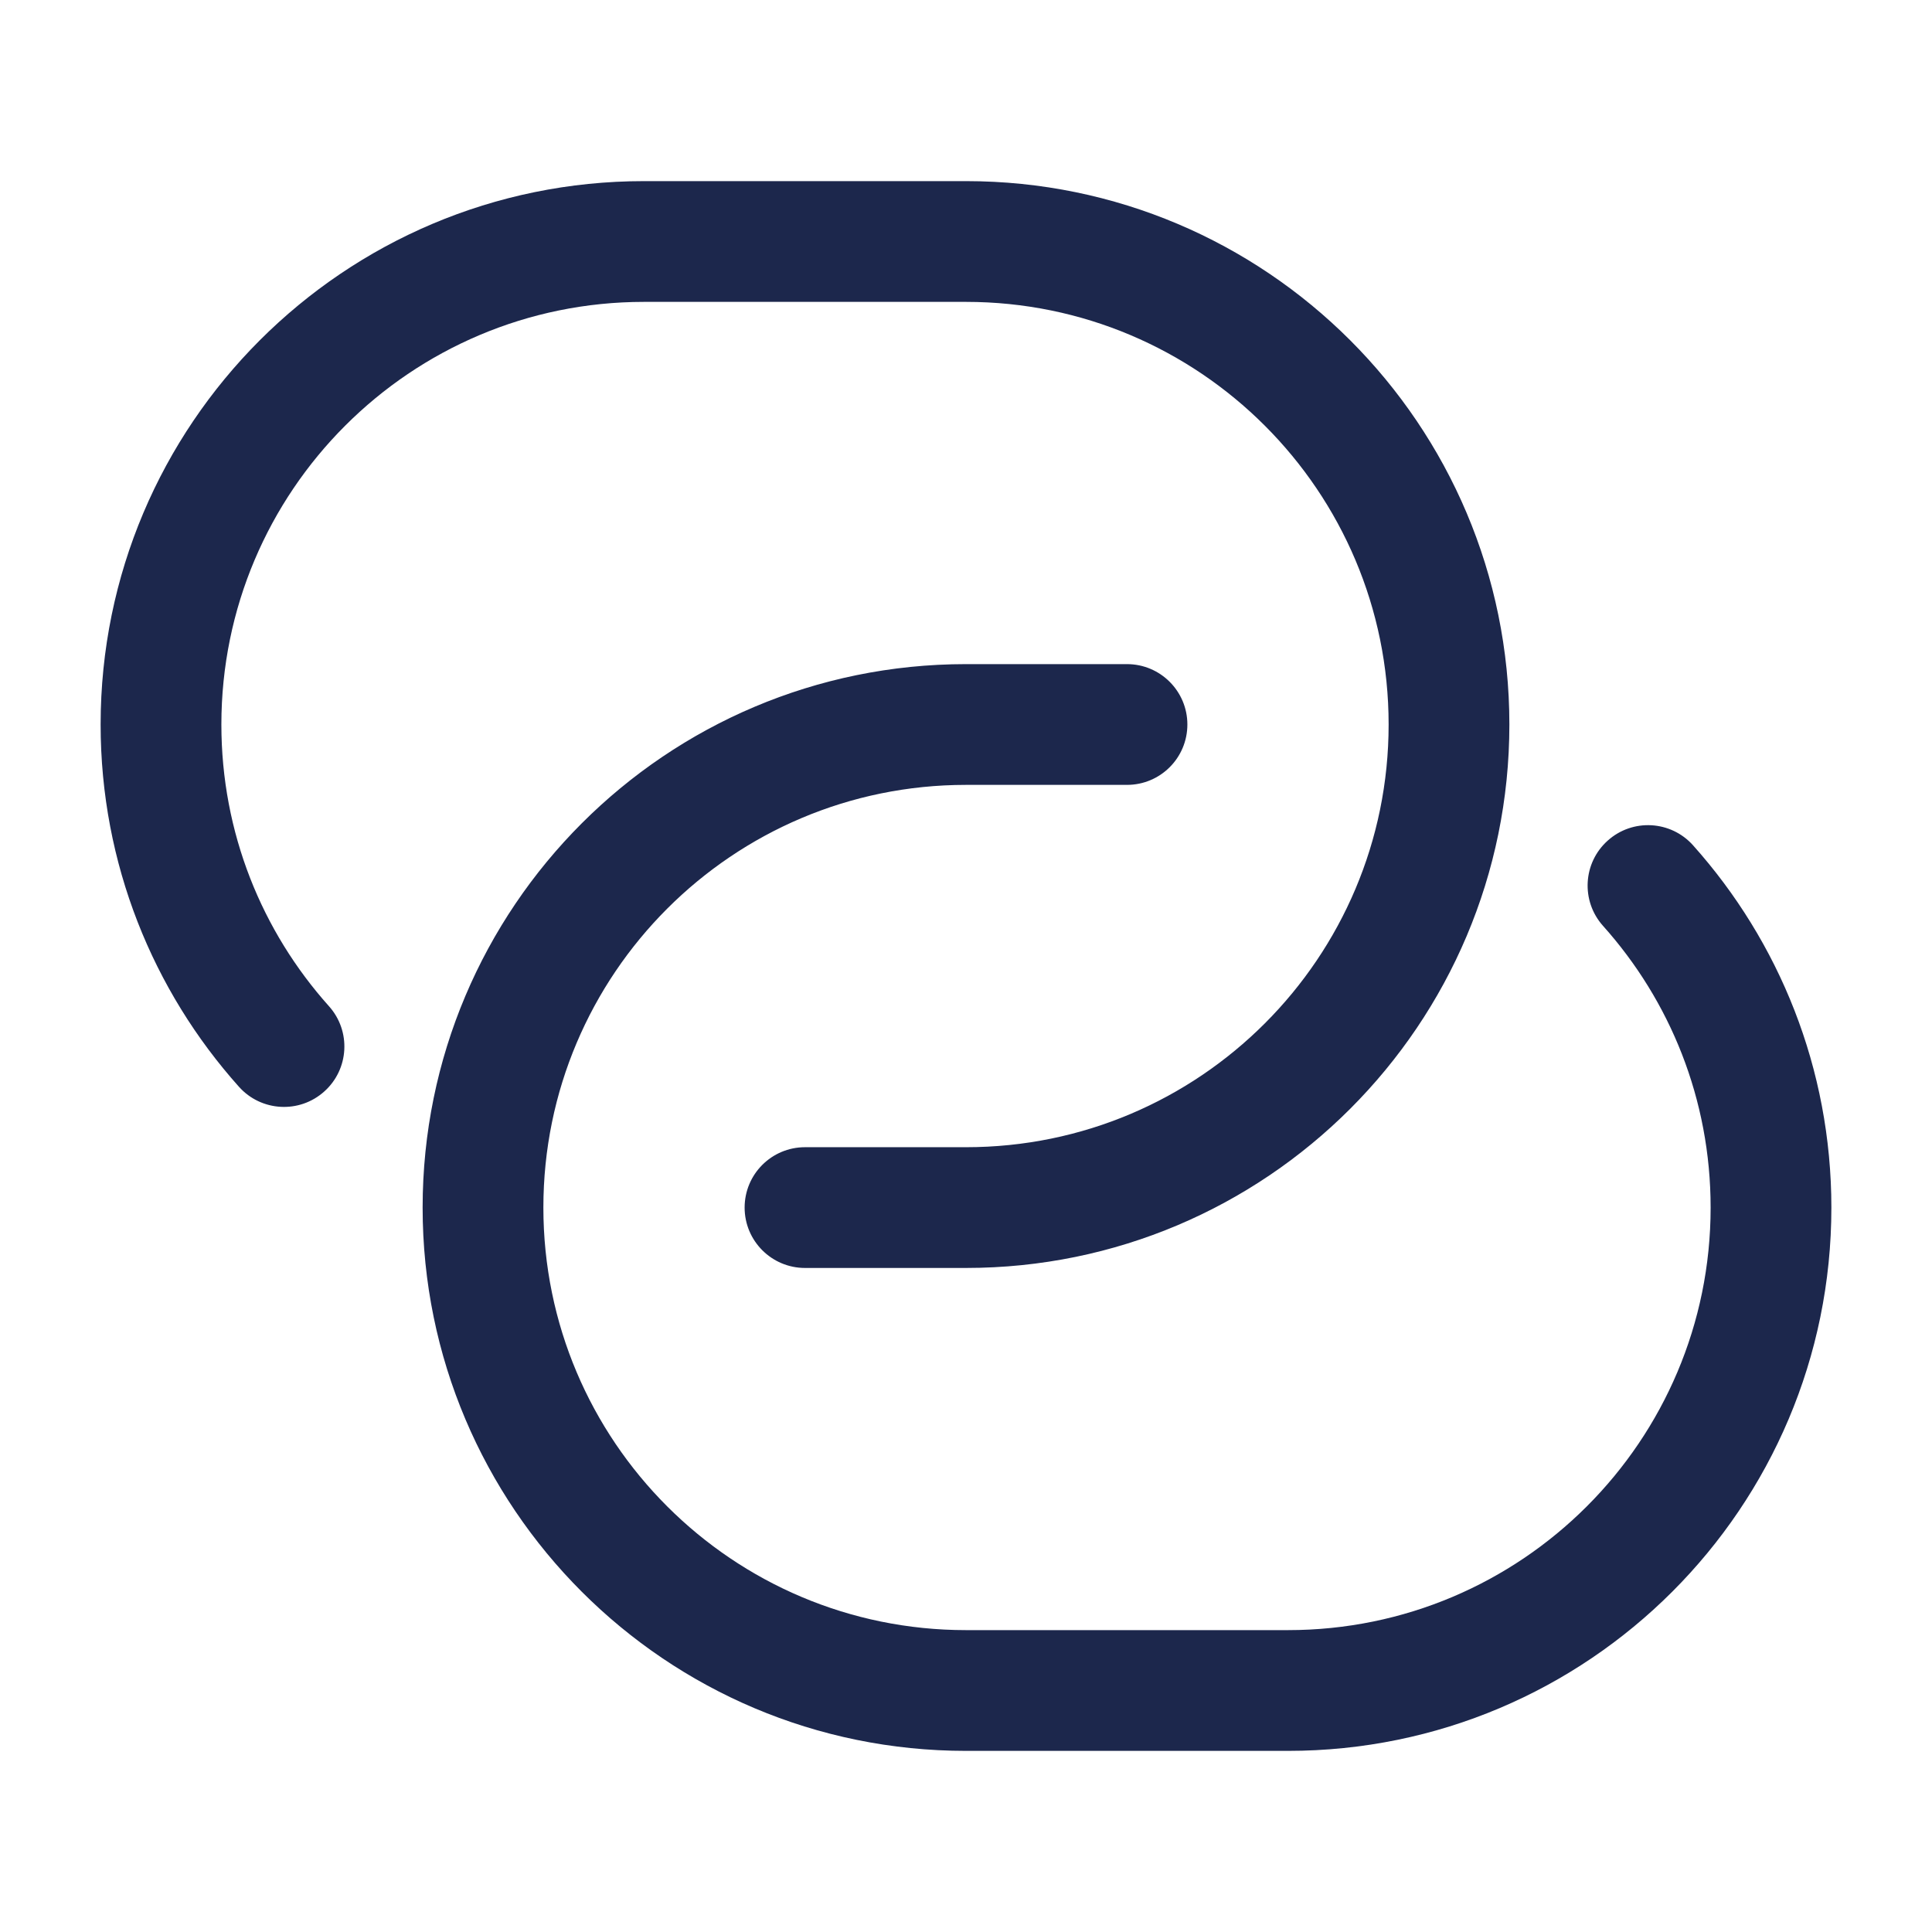 <svg width="24" height="24" viewBox="0 0 24 24" fill="none" xmlns="http://www.w3.org/2000/svg">
<path fill-rule="evenodd" clip-rule="evenodd" d="M1.25 9C1.25 5.273 4.272 2.25 8 2.25H12C15.728 2.25 18.75 5.273 18.75 9C18.75 12.728 15.728 15.751 12 15.751H10C9.586 15.751 9.25 15.415 9.25 15.001C9.25 14.586 9.586 14.251 10 14.251H12C14.899 14.251 17.25 11.9 17.25 9C17.25 6.101 14.899 3.75 12 3.75H8C5.101 3.75 2.75 6.101 2.75 9C2.75 10.346 3.255 11.571 4.087 12.5C4.363 12.809 4.337 13.283 4.028 13.559C3.719 13.836 3.245 13.809 2.969 13.501C1.901 12.307 1.25 10.729 1.25 9ZM12 9.75C9.101 9.75 6.75 12.101 6.75 15.001C6.75 17.9 9.101 20.25 12 20.25H16C18.899 20.25 21.25 17.9 21.25 15.001C21.25 13.655 20.745 12.43 19.913 11.501C19.637 11.192 19.663 10.718 19.972 10.442C20.281 10.165 20.755 10.192 21.031 10.5C22.099 11.694 22.75 13.272 22.75 15.001C22.75 18.728 19.728 21.75 16 21.75H12C8.272 21.75 5.25 18.728 5.25 15.001C5.25 11.273 8.272 8.25 12 8.25H14C14.414 8.25 14.75 8.586 14.75 9C14.75 9.415 14.414 9.75 14 9.75H12Z" fill="#1C274C"/>
</svg>
